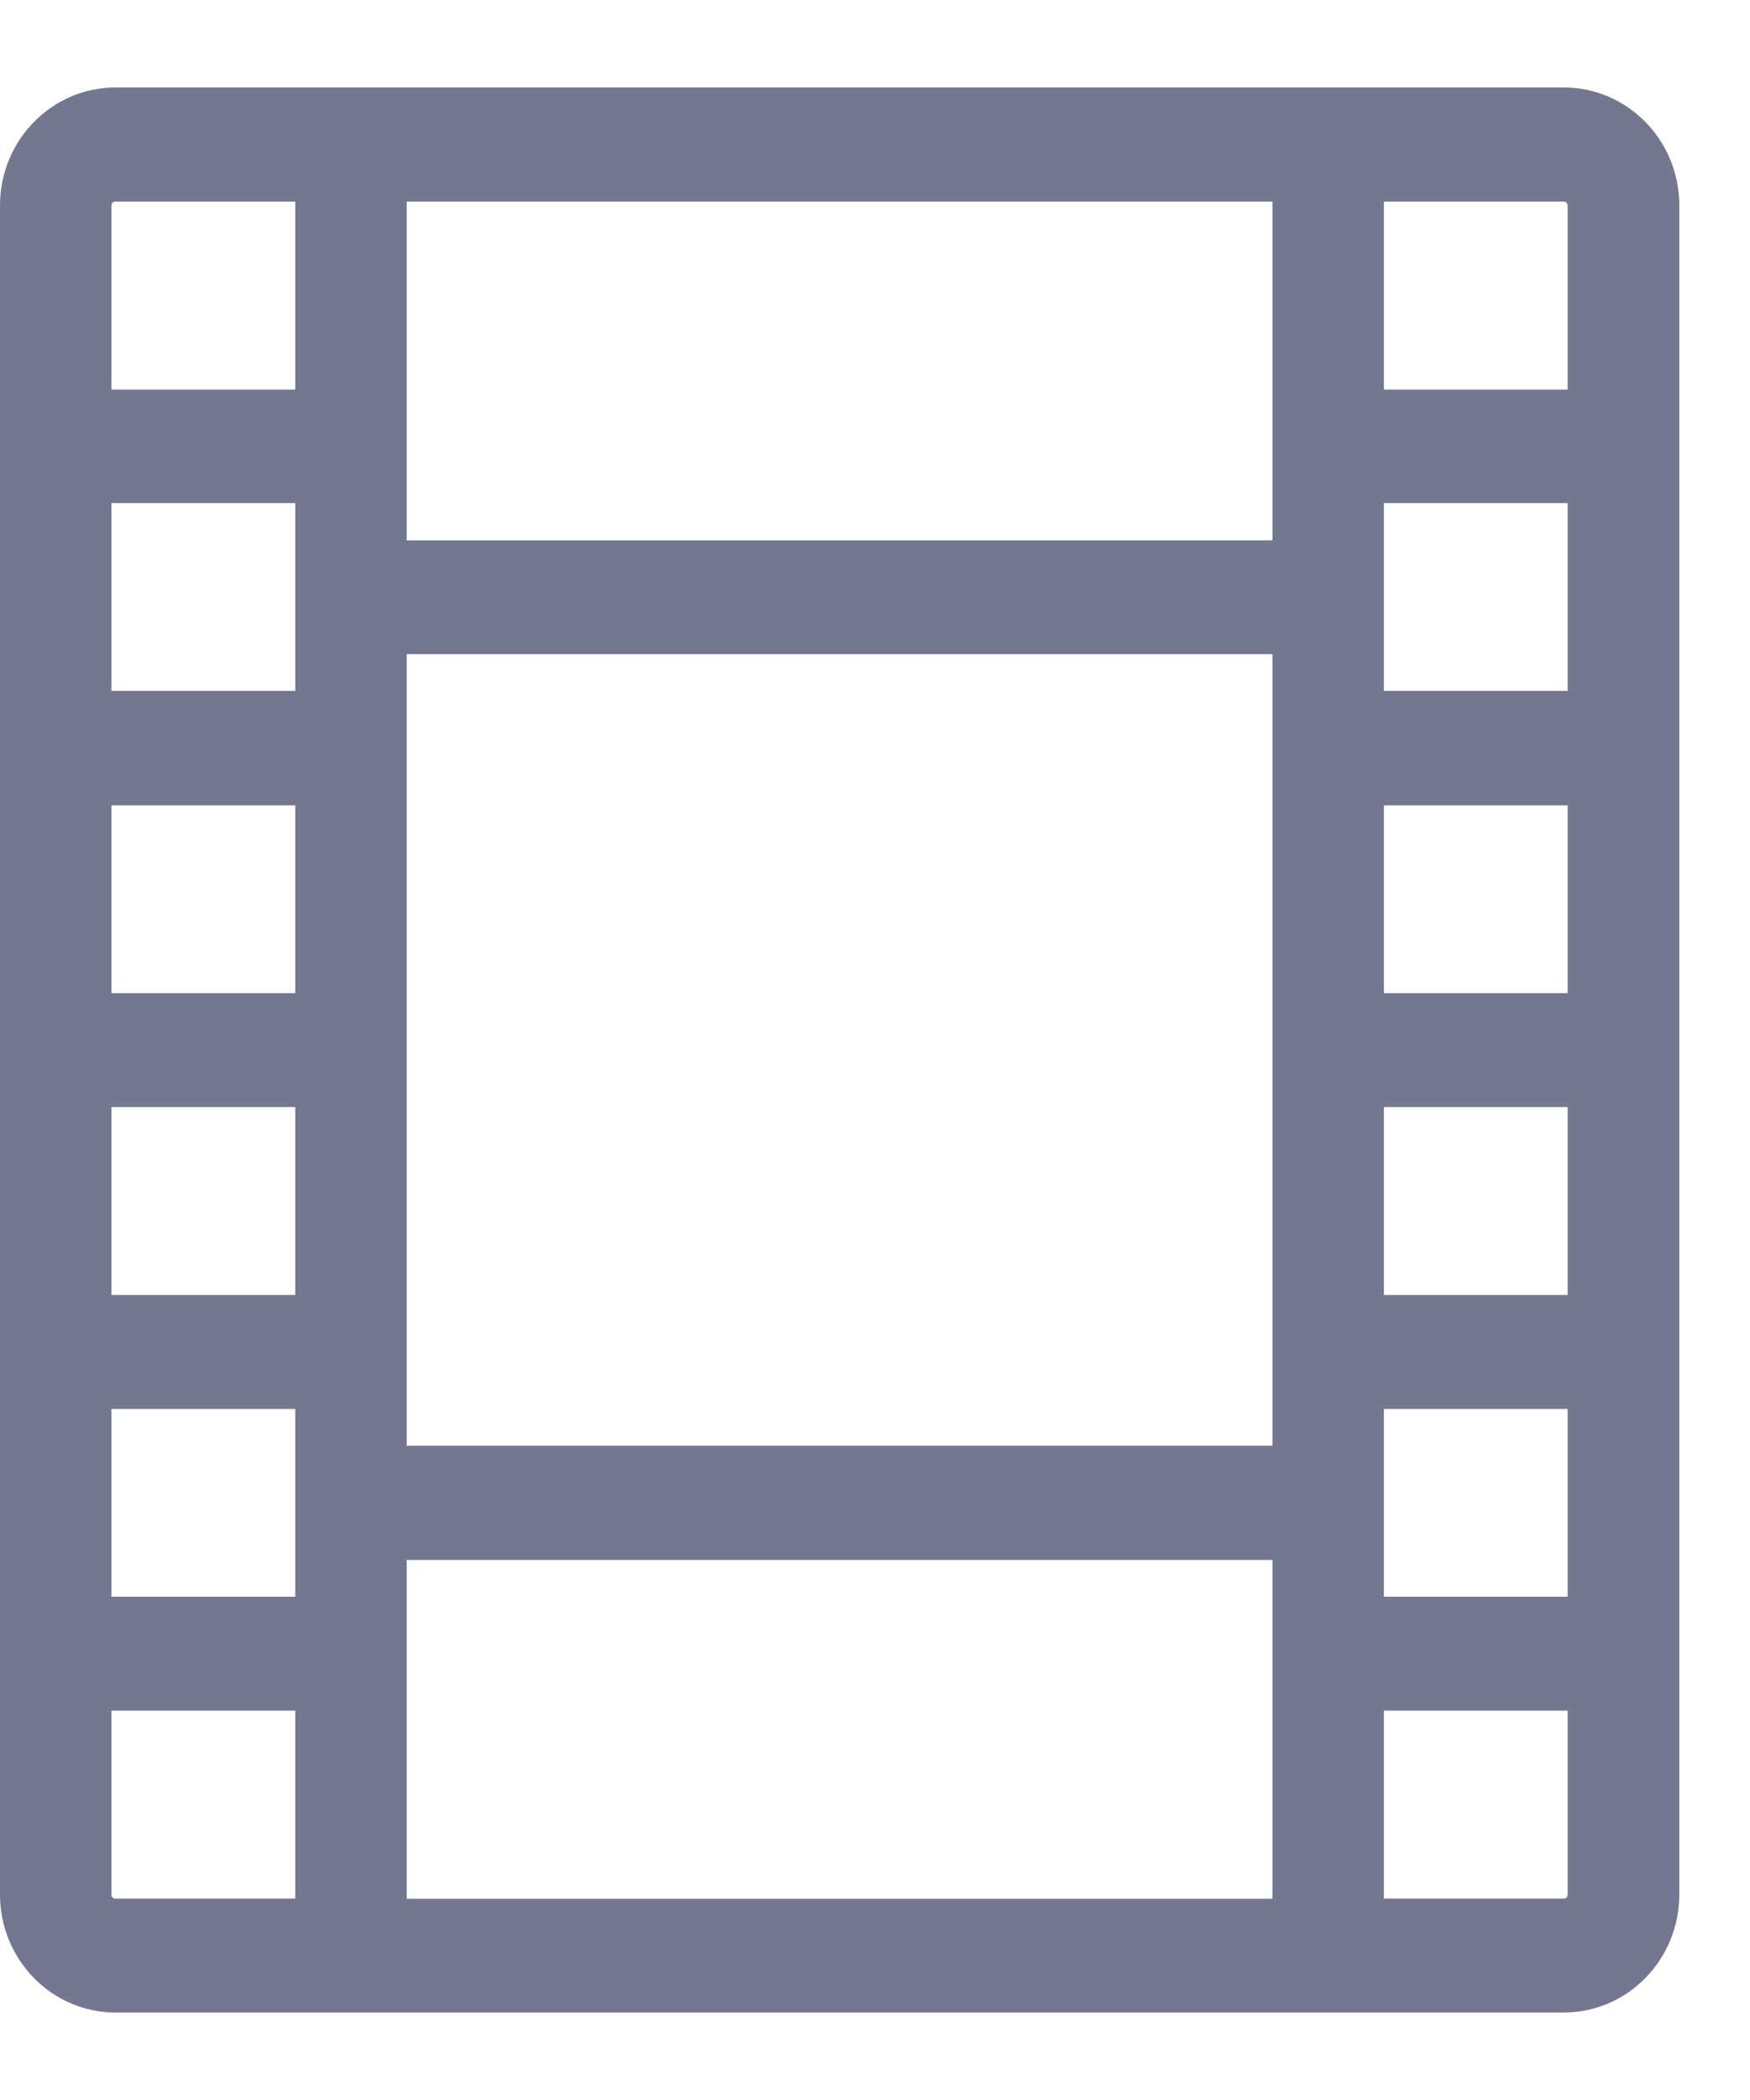 <svg xmlns="http://www.w3.org/2000/svg" width="10" height="12" viewBox="0 0 10 12" fill="none">
  <path fill-rule="evenodd" clip-rule="evenodd" d="M8.937 0.5H0.659C0.296 0.5 0 0.802 0 1.173V10.826C0 11.198 0.296 11.5 0.659 11.5H8.937C9.3 11.5 9.596 11.198 9.596 10.826V1.173C9.596 0.802 9.3 0.5 8.937 0.5ZM0.637 6.326H1.687V7.4H0.637V6.326ZM0.637 4.602H1.687V5.675H0.637V4.602ZM1.687 3.948H0.637V2.875H1.687V3.948ZM0.637 8.051H1.687V9.124H0.637V8.051ZM2.324 3.738H7.271V8.261H2.324V3.738ZM8.958 3.948H7.908V2.875H8.958V3.948ZM8.958 5.675H7.908V4.602H8.958V5.675ZM8.958 7.4H7.908V6.326H8.958V7.4ZM7.908 8.051H8.958V9.124H7.908V8.051ZM8.958 1.175V2.226H7.908V1.152H8.937C8.949 1.152 8.958 1.162 8.958 1.175ZM7.271 3.088H2.324V1.152H7.271V3.088ZM0.637 1.175C0.637 1.162 0.646 1.152 0.658 1.152H1.687V2.226H0.637V1.175ZM0.637 10.827V9.775H1.687V10.849H0.658C0.646 10.849 0.637 10.839 0.637 10.827ZM2.324 8.914H7.271V10.85H2.324V8.914ZM8.958 10.827C8.958 10.839 8.949 10.849 8.937 10.849H7.908V9.775H8.958V10.827Z" fill="#737890"/>
</svg>
